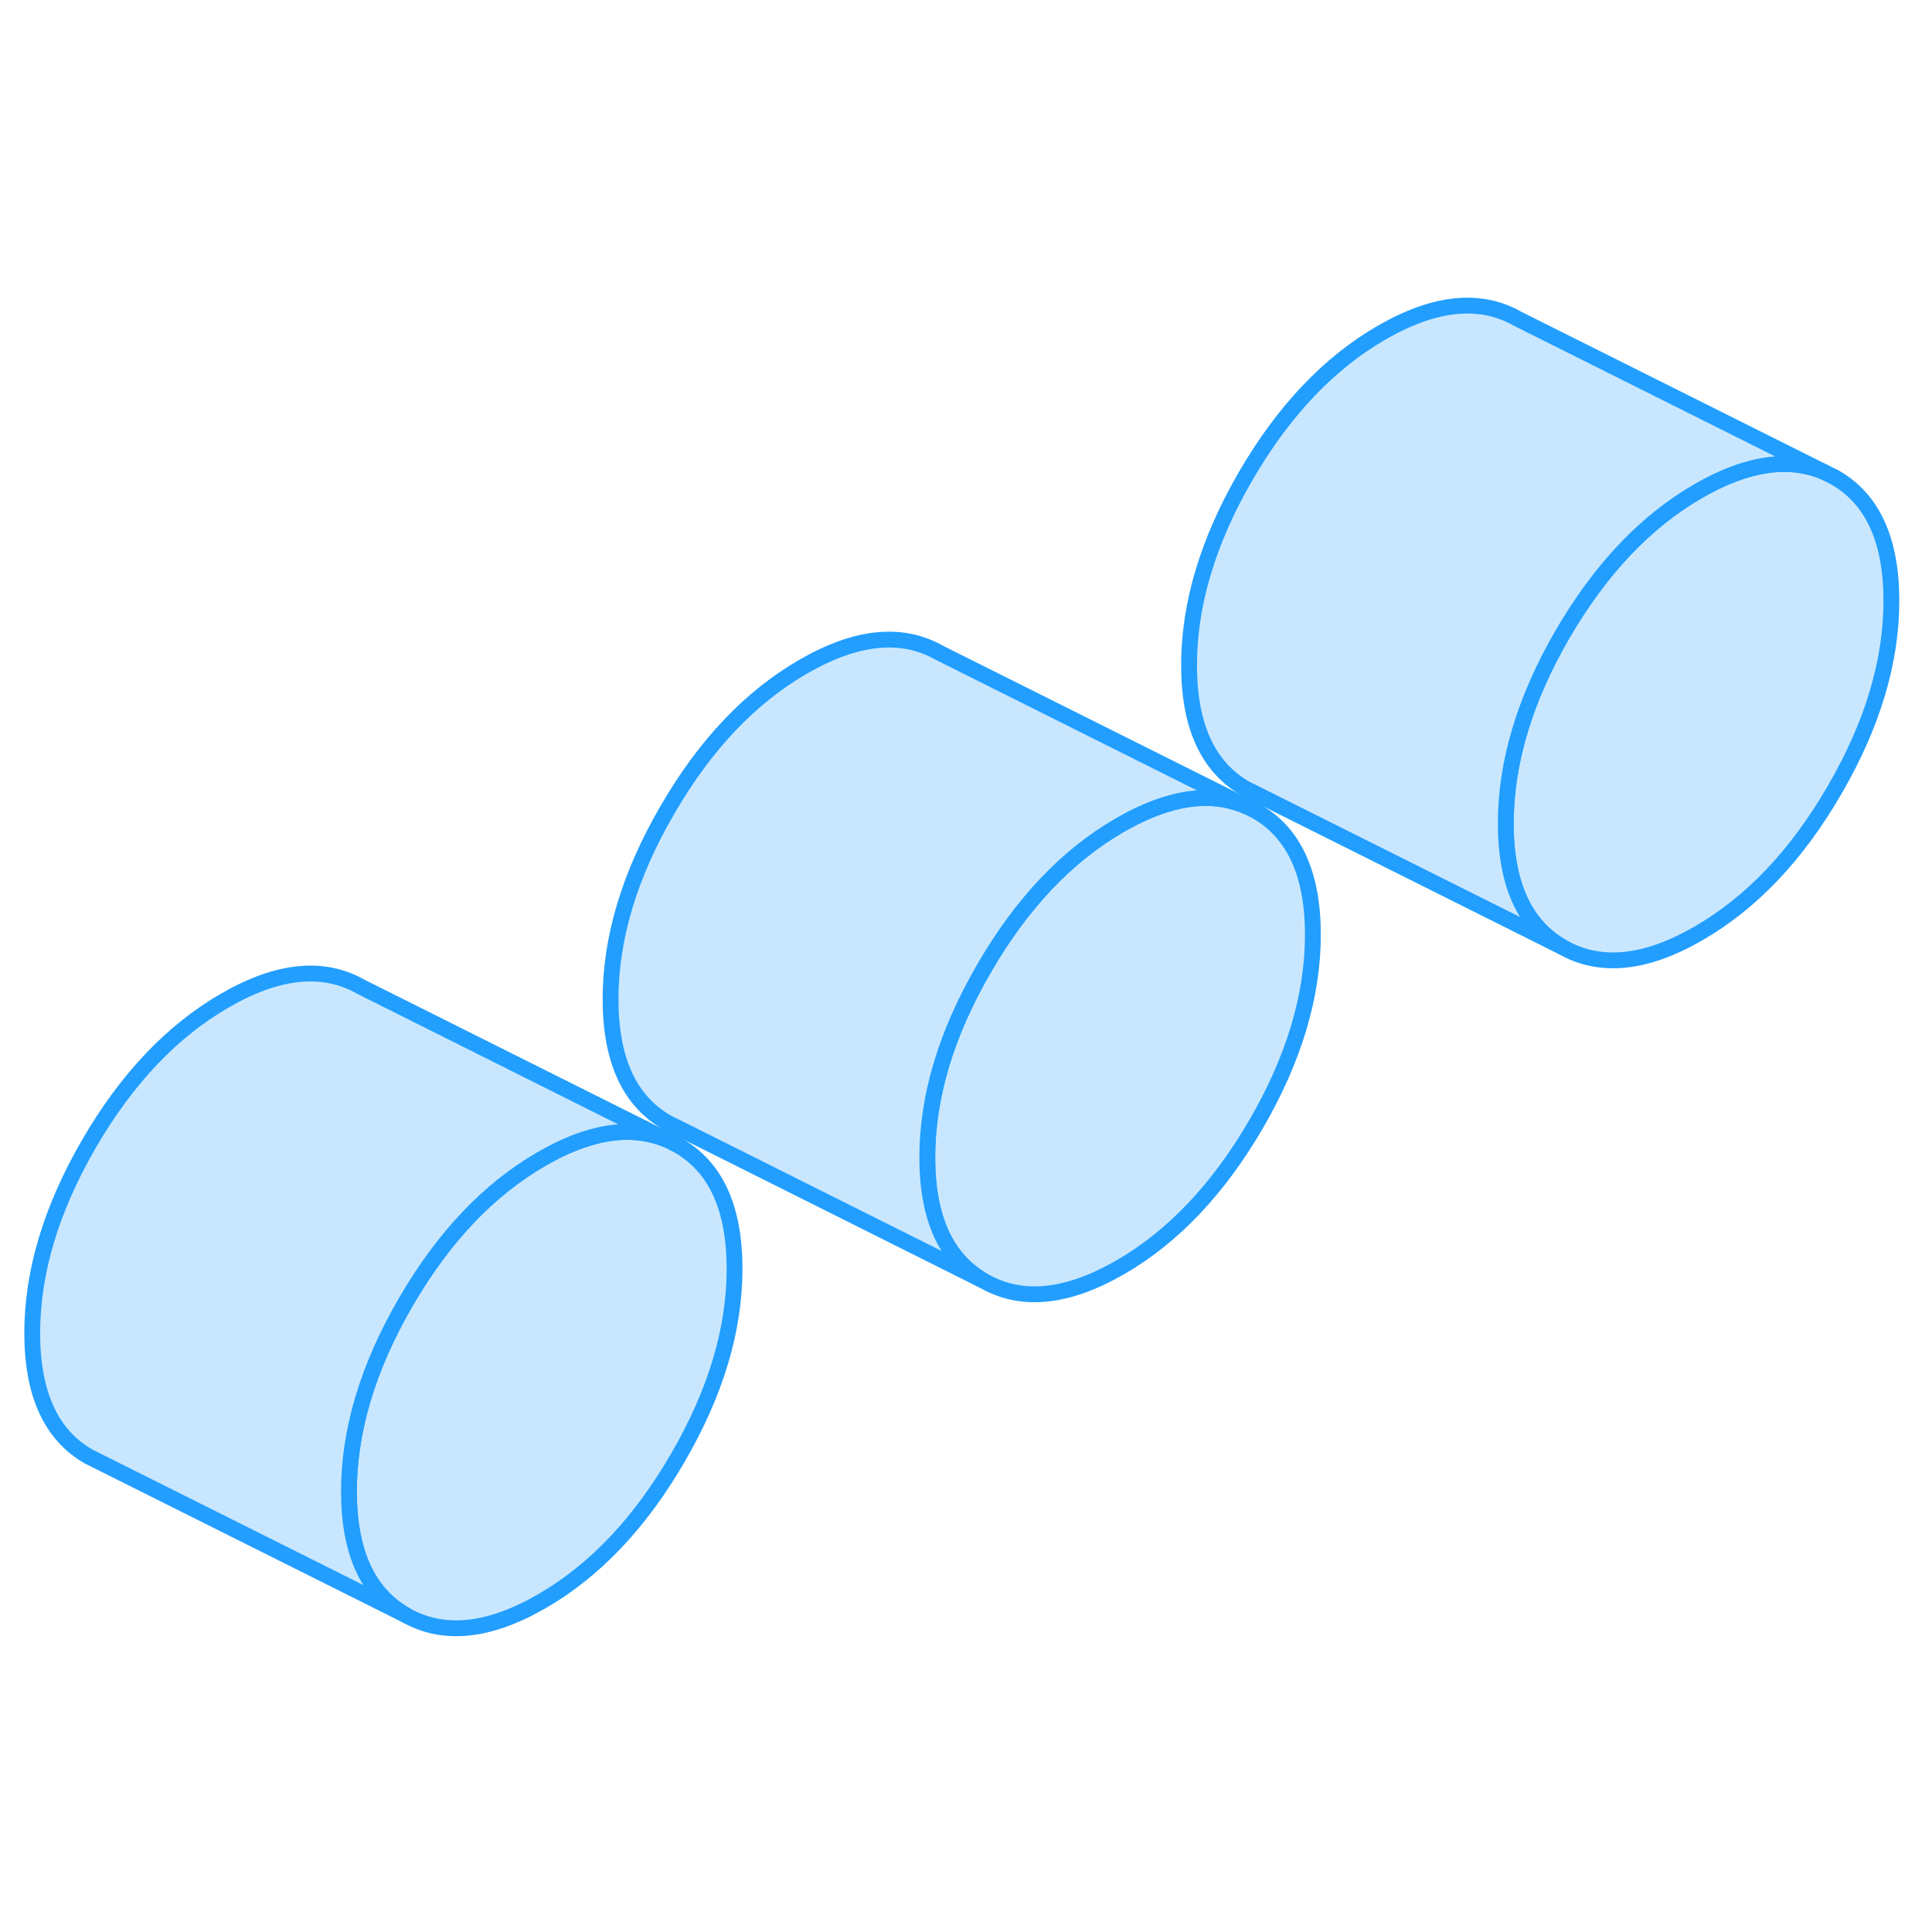 <svg width="48" height="48" viewBox="0 0 122 89" fill="#c8e7ff" xmlns="http://www.w3.org/2000/svg" stroke-width="1px" stroke-linecap="round" stroke-linejoin="round"><path d="M119.435 21.44C119.435 25.28 118.245 29.26 115.855 33.37C113.475 37.49 110.605 40.51 107.255 42.44C103.905 44.38 101.045 44.66 98.655 43.3C96.275 41.94 95.085 39.34 95.085 35.5C95.085 31.66 96.275 27.68 98.655 23.57C101.045 19.46 103.905 16.43 107.255 14.5C110.255 12.77 112.875 12.36 115.105 13.27L115.855 13.64C118.245 15 119.435 17.6 119.435 21.44Z" stroke="#229EFF" stroke-linejoin="round"/><path d="M82.905 42.53C82.905 46.37 81.715 50.35 79.335 54.46C76.945 58.57 74.085 61.6 70.735 63.53C67.385 65.46 64.515 65.75 62.135 64.39C59.745 63.03 58.555 60.43 58.555 56.59C58.555 52.75 59.745 48.77 62.135 44.66C64.515 40.54 67.385 37.52 70.735 35.59C73.815 33.82 76.475 33.43 78.735 34.43L79.335 34.73C81.715 36.09 82.905 38.69 82.905 42.53Z" stroke="#229EFF" stroke-linejoin="round"/><path d="M46.385 63.62C46.385 67.46 45.195 71.44 42.805 75.55C40.425 79.66 37.555 82.69 34.205 84.62C30.855 86.55 27.995 86.84 25.605 85.48C23.225 84.12 22.035 81.52 22.035 77.68C22.035 73.84 23.225 69.86 25.605 65.75C27.995 61.63 30.855 58.61 34.205 56.68C37.205 54.94 39.825 54.54 42.055 55.45L42.155 55.49L42.805 55.82C45.195 57.18 46.385 59.78 46.385 63.62Z" stroke="#229EFF" stroke-linejoin="round"/><path d="M115.105 13.27C112.875 12.36 110.255 12.77 107.255 14.5C103.905 16.43 101.045 19.46 98.655 23.57C96.275 27.68 95.085 31.66 95.085 35.5C95.085 39.34 96.275 41.94 98.655 43.3L79.255 33.6L78.655 33.3C76.275 31.94 75.085 29.34 75.085 25.5C75.085 21.66 76.275 17.68 78.655 13.57C81.045 9.46 83.905 6.43 87.255 4.5C90.605 2.57 93.475 2.28 95.855 3.64L115.105 13.27Z" stroke="#229EFF" stroke-linejoin="round"/><path d="M78.735 34.43C76.475 33.43 73.815 33.82 70.735 35.59C67.385 37.52 64.515 40.54 62.135 44.66C59.745 48.77 58.555 52.75 58.555 56.59C58.555 60.43 59.745 63.03 62.135 64.39L42.885 54.76L42.135 54.39C39.745 53.03 38.555 50.43 38.555 46.59C38.555 42.75 39.745 38.77 42.135 34.66C44.515 30.54 47.385 27.52 50.735 25.59C54.085 23.66 56.945 23.37 59.335 24.73L78.735 34.43Z" stroke="#229EFF" stroke-linejoin="round"/><path d="M42.055 55.45C39.825 54.54 37.205 54.94 34.205 56.68C30.855 58.61 27.995 61.63 25.605 65.75C23.225 69.86 22.035 73.84 22.035 77.68C22.035 81.52 23.225 84.12 25.605 85.48L6.205 75.78L5.605 75.48C3.225 74.12 2.035 71.52 2.035 67.68C2.035 63.84 3.225 59.86 5.605 55.75C7.995 51.63 10.855 48.61 14.205 46.68C17.555 44.74 20.425 44.46 22.805 45.82L42.055 55.45Z" stroke="#229EFF" stroke-linejoin="round"/></svg>